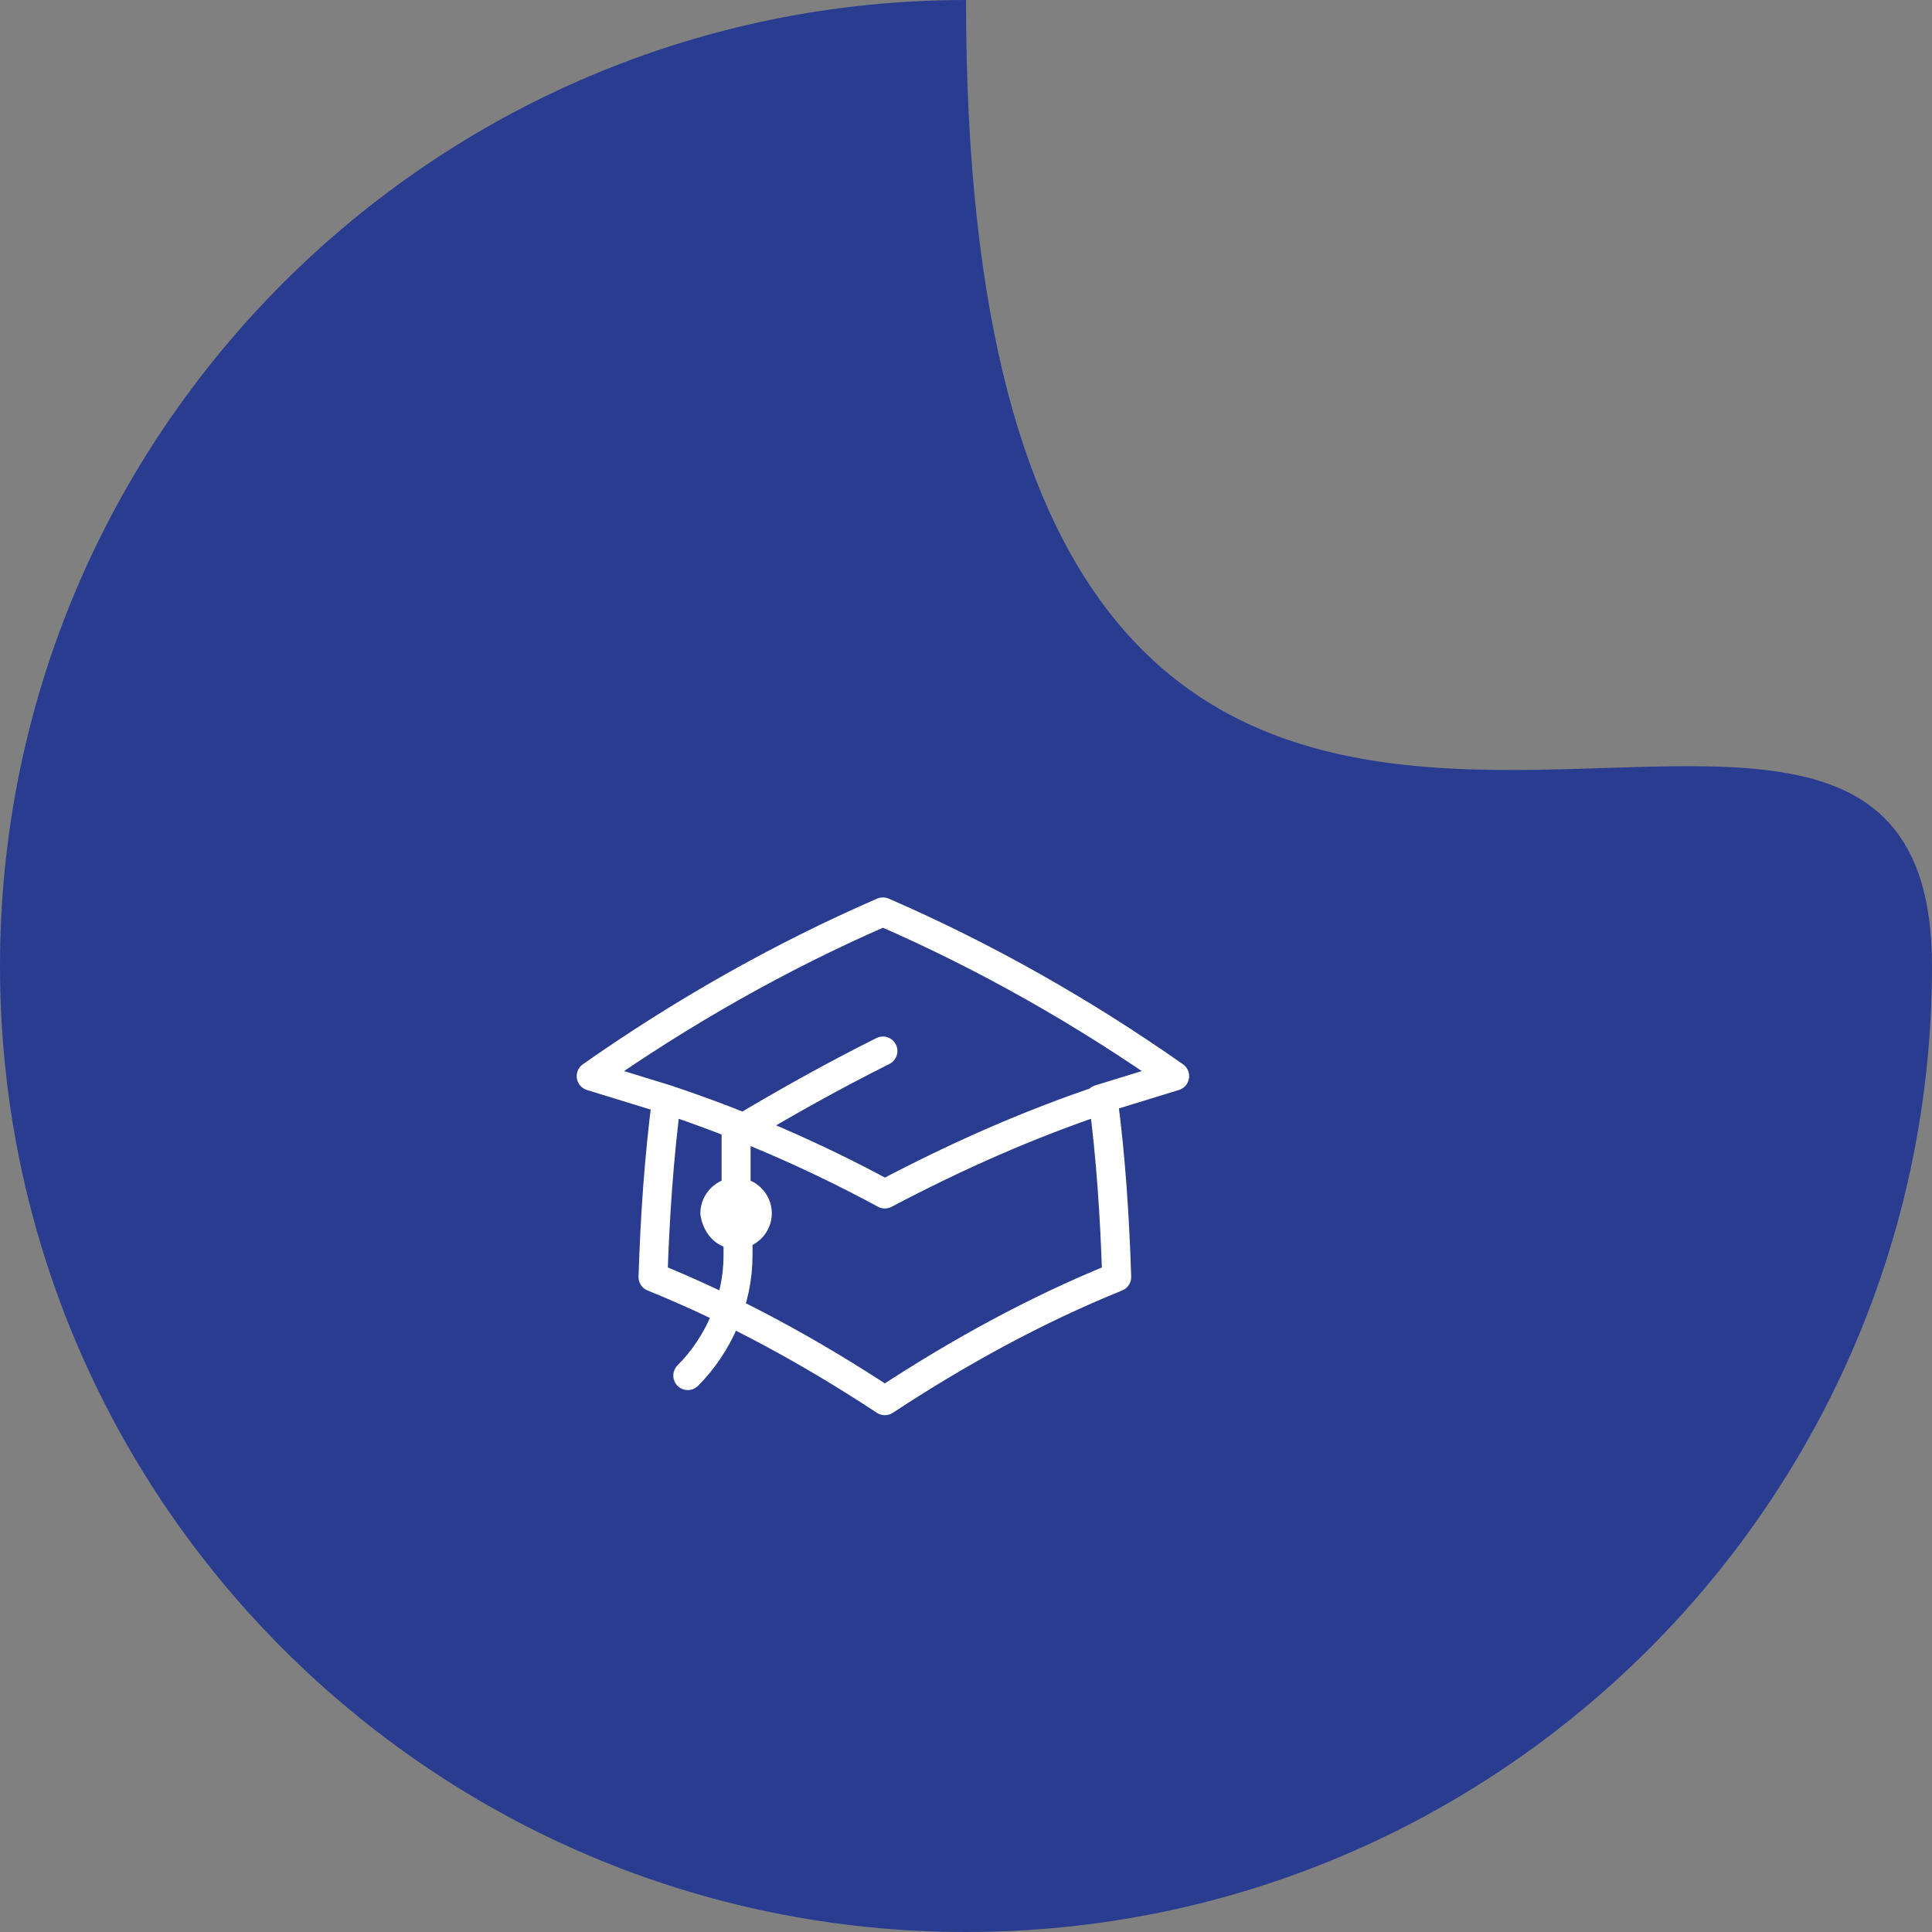 <?xml version="1.0" encoding="utf-8"?>
<!-- Generator: Adobe Illustrator 22.0.0, SVG Export Plug-In . SVG Version: 6.00 Build 0)  -->
<svg version="1.1" id="Layer_1" xmlns="http://www.w3.org/2000/svg" xmlns:xlink="http://www.w3.org/1999/xlink" x="0px" y="0px"
	 viewBox="0 0 100 100" style="enable-background:new 0 0 100 100;" xml:space="preserve">
<rect x="0" y="0" width="100" height="100" fill="#808080" stroke="none"/>
<style type="text/css">
	.st0{fill:#2A3C90;}
	.st1{fill:none;stroke:#FFFFFF;stroke-width:1.5;stroke-linecap:round;stroke-linejoin:round;}
</style>
<path class="st0" d="M100,50c0,27.6-22.4,50-50,50S0,77.6,0,50S22.4,0,50,0C50,67,100,22.4,100,50z"/>
<path class="st1" d="M34.5,56.9c-0.4,3.1-0.6,6.1-0.7,9.2c4.2,1.7,8.2,3.9,12,6.4c3.8-2.5,7.8-4.7,12-6.4c-0.1-3.1-0.3-6.2-0.7-9.2
	 M34.5,56.9c-1.3-0.4-2.6-0.8-3.9-1.2c4.7-3.3,9.8-6.2,15.1-8.5c5.3,2.3,10.4,5.2,15.1,8.5c-1.3,0.4-2.6,0.8-3.9,1.2 M34.5,56.9
	c3.9,1.3,7.6,2.9,11.3,4.9c3.6-1.9,7.4-3.6,11.3-4.9 M38.1,63.9c0.6,0,1.1-0.5,1.1-1.1c0-0.6-0.5-1.1-1.1-1.1
	c-0.6,0-1.1,0.5-1.1,1.1C37.1,63.4,37.5,63.9,38.1,63.9z M38.1,63.9v-5.3c2.5-1.5,5-2.9,7.6-4.2 M35.6,71.2c1.6-1.6,2.6-3.9,2.6-6.2
	v-2.2"/>
</svg>
